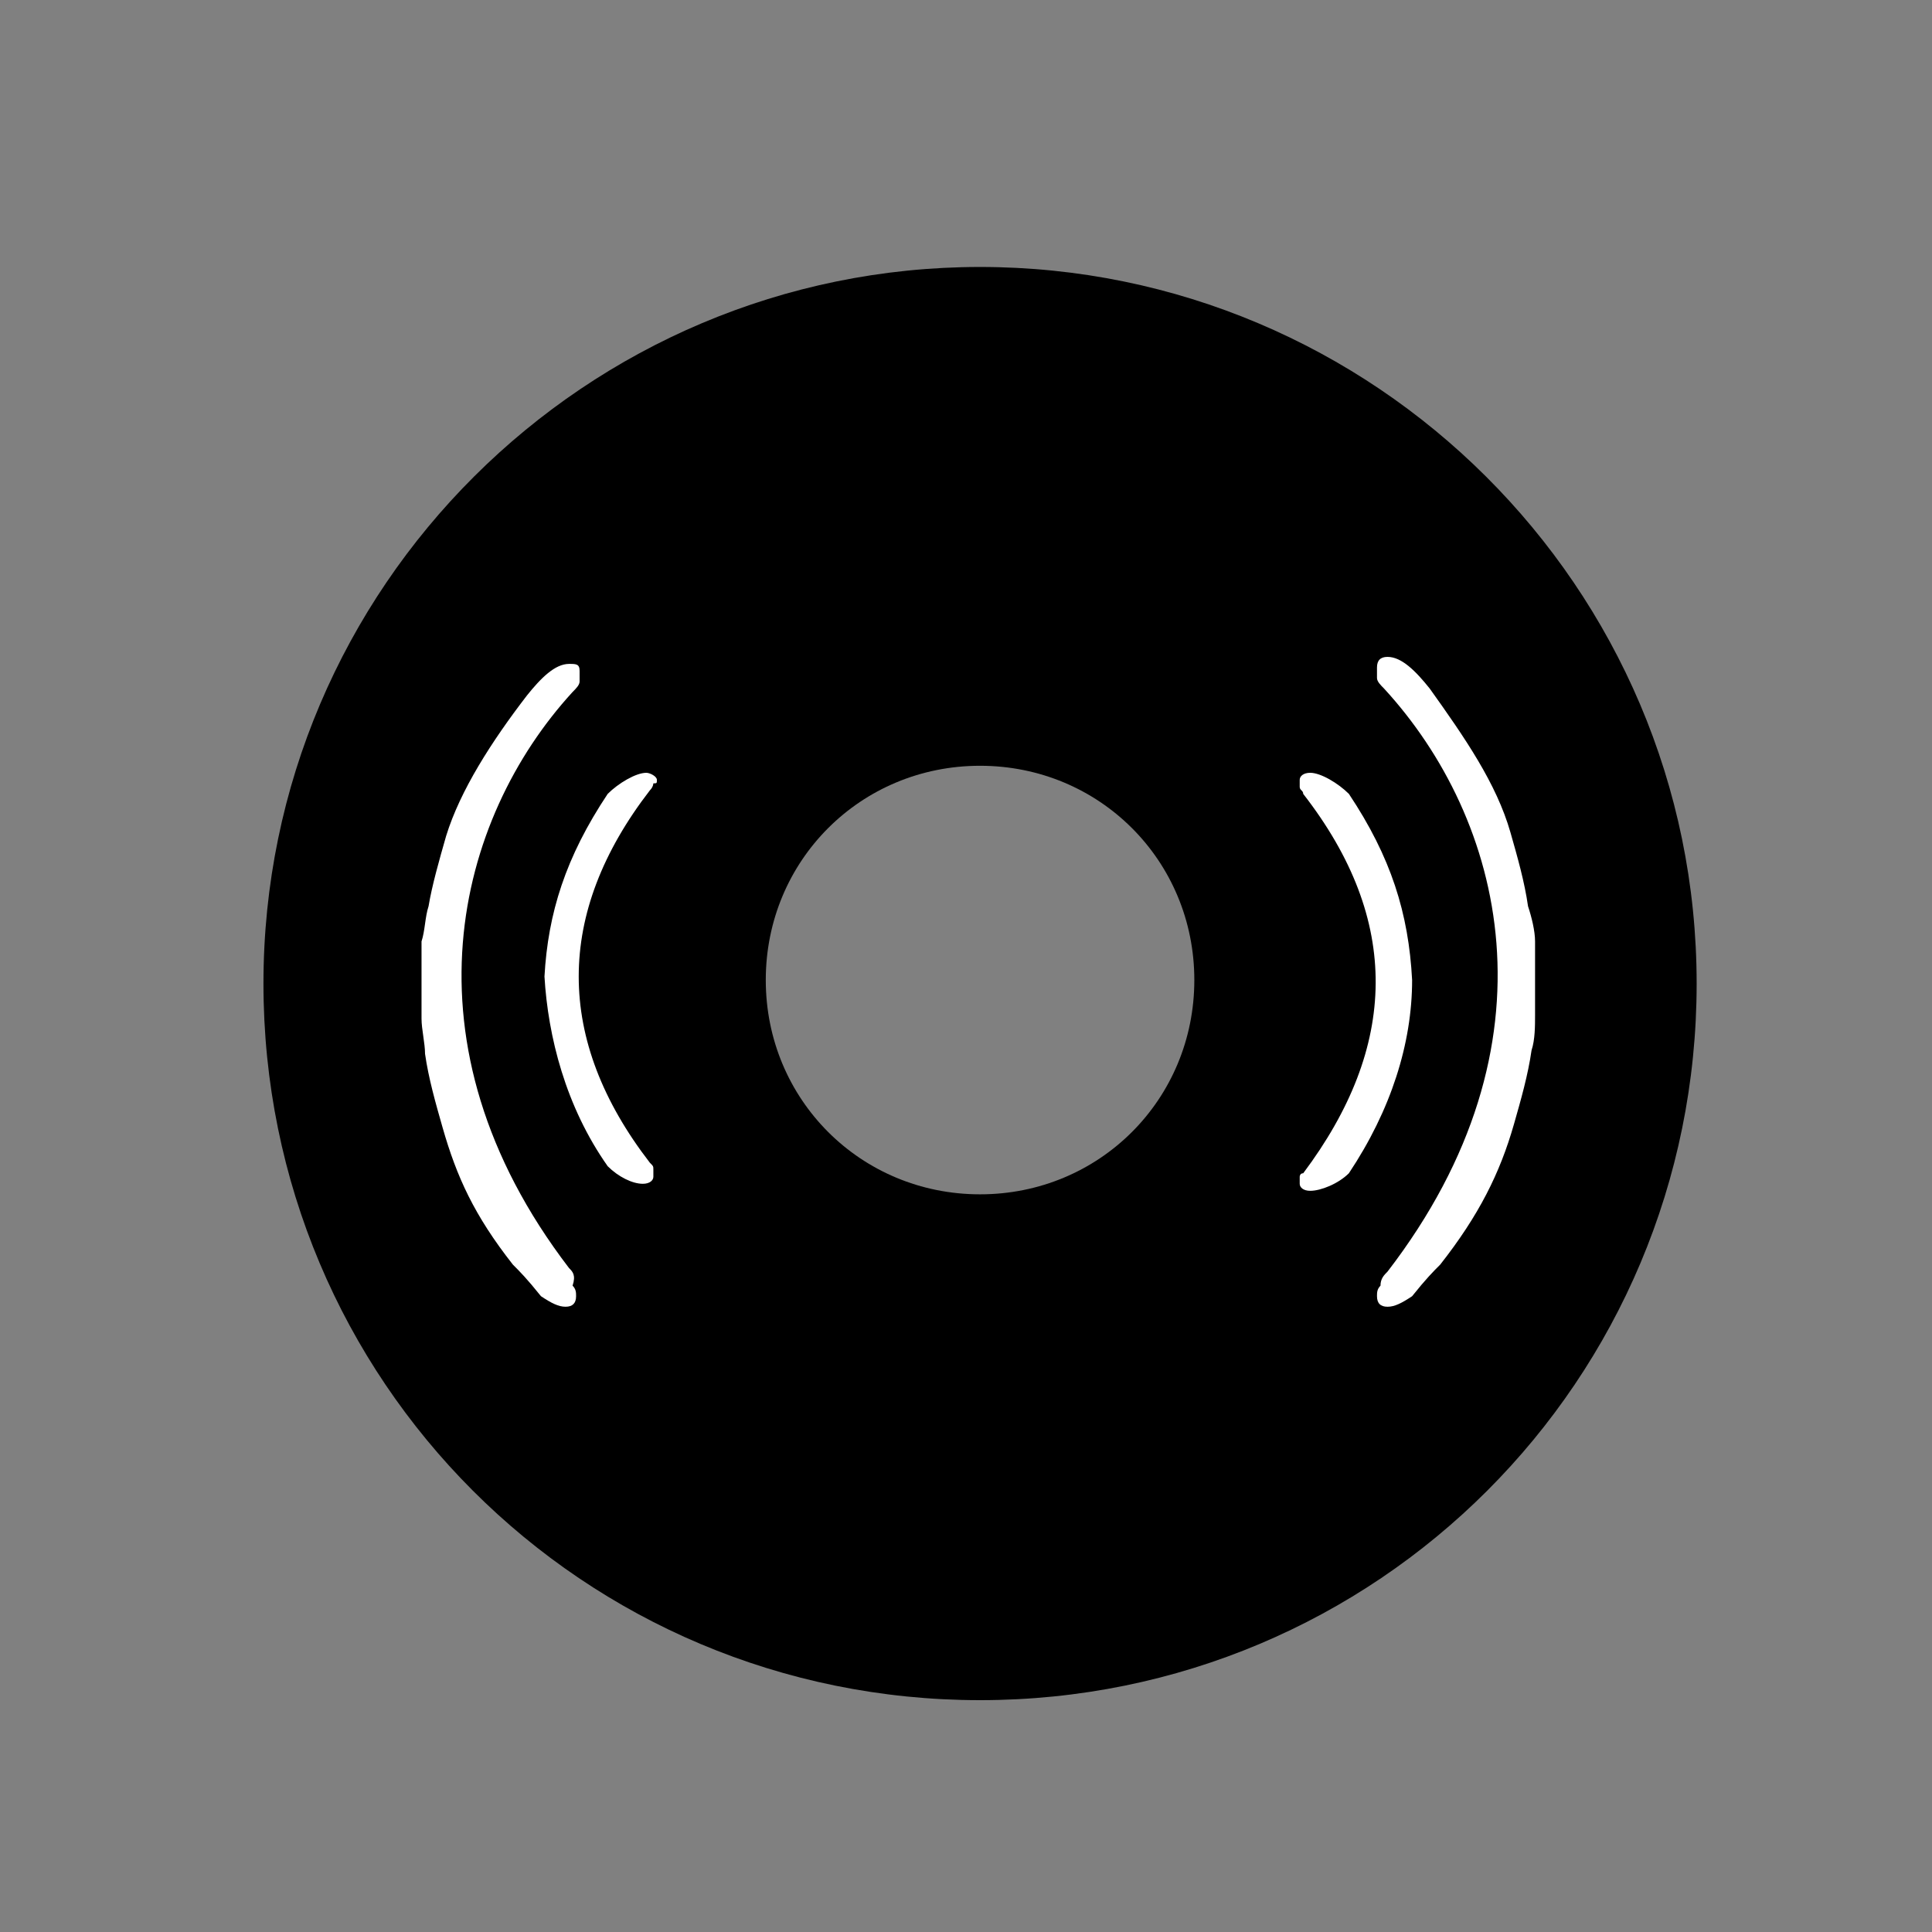 <?xml version="1.0" encoding="utf-8"?>
<!-- Generator: Adobe Illustrator 21.1.0, SVG Export Plug-In . SVG Version: 6.00 Build 0)  -->
<svg version="1.1" id="mystic_x5F_light_x5F_rgb" xmlns="http://www.w3.org/2000/svg" xmlns:xlink="http://www.w3.org/1999/xlink"
	 x="0px" y="0px" viewBox="0 0 55 55" style="enable-background:new 0 0 55 55;" xml:space="preserve">
<rect x="0" y="0" width="55" height="55" fill="#808080" stroke="none"/>
<style type="text/css">
	.st0{fill-rule:evenodd;clip-rule:evenodd;}
	.st1{fill-rule:evenodd;clip-rule:evenodd;fill:#221E1F;}
	.st2{fill:#FFFFFF;}
	.st3{fill-rule:evenodd;clip-rule:evenodd;fill:#FFFFFF;}
	.st4{clip-path:url(#SVGID_2_);}
	.st5{fill:#616161;}
	.st6{fill:#99999A;}
	.st7{fill:none;}
	.st8{fill:#1A1A1A;}
	.st9{fill:#545554;}
	.st10{fill:#838383;}
	.st11{fill:#AEAEAF;}
</style>
<g>
	<g id="Pop">
		<g>
			<g>
				<path class="st0" d="M27.9,7.6c-11.2,0-20.4,9.1-20.4,20.4s9.1,20.4,20.4,20.4s20.4-9.1,20.4-20.4S39.1,7.6,27.9,7.6z M27.9,34
					c-3.4,0-6.1-2.7-6.1-6.1c0-3.4,2.7-6.1,6.1-6.1c3.4,0,6.1,2.7,6.1,6.1C34,31.3,31.3,34,27.9,34z"/>
			</g>
		</g>
		<g>
			<g>
				<path class="st3" d="M38.4,22.6c-0.3-0.3-0.8-0.6-1.1-0.6c-0.2,0-0.3,0.1-0.3,0.2c0,0,0,0.1,0,0.1c0,0,0,0,0,0c0,0,0,0,0,0.1
					c0,0.1,0.1,0.1,0.1,0.2c2.8,3.6,2.7,7.2,0,10.8C37,33.4,37,33.5,37,33.5c0,0.1,0,0.1,0,0.2c0,0.1,0.1,0.2,0.3,0.2
					c0.3,0,0.8-0.2,1.1-0.5c1.2-1.8,1.8-3.7,1.8-5.5C40.1,26,39.6,24.4,38.4,22.6z M43.7,27.6c0-0.1,0-0.2,0-0.3c0-0.2,0-0.3,0-0.5
					c0-0.3-0.1-0.7-0.2-1c-0.1-0.7-0.3-1.4-0.5-2.1c-0.4-1.4-1.3-2.7-2.3-4.1c-0.4-0.5-0.8-0.9-1.2-0.9c-0.2,0-0.3,0.1-0.3,0.3
					c0,0,0,0.1,0,0.1c0,0,0,0,0,0.1c0,0,0,0,0,0.1c0,0.1,0.1,0.2,0.2,0.3c3.4,3.7,5.1,10.1,0.1,16.6c-0.1,0.1-0.2,0.2-0.2,0.4
					c-0.1,0.1-0.1,0.2-0.1,0.3c0,0.2,0.1,0.3,0.3,0.3c0.2,0,0.4-0.1,0.7-0.3c0.4-0.5,0.6-0.7,0.8-0.9c1.1-1.4,1.7-2.6,2.1-4
					c0.2-0.7,0.4-1.4,0.5-2.1c0.1-0.3,0.1-0.7,0.1-1c0-0.2,0-0.3,0-0.5c0-0.1,0-0.2,0-0.3c0-0.1,0-0.2,0-0.3
					C43.7,27.8,43.7,27.7,43.7,27.6z M18.7,22.2c0-0.1-0.2-0.2-0.3-0.2c-0.3,0-0.8,0.3-1.1,0.6c-1.2,1.8-1.7,3.4-1.8,5.2
					c0.1,1.7,0.6,3.7,1.8,5.4c0.3,0.3,0.7,0.5,1,0.5c0.2,0,0.3-0.1,0.3-0.2c0-0.1,0-0.1,0-0.2c0-0.1,0-0.1-0.1-0.2
					c-2.7-3.5-2.7-7.1,0-10.6c0.1-0.1,0.1-0.2,0.1-0.2c0,0,0,0,0,0C18.7,22.3,18.7,22.3,18.7,22.2C18.7,22.2,18.7,22.2,18.7,22.2z
					 M16.2,36.1c-4.9-6.4-3.2-12.8,0.1-16.4c0.1-0.1,0.2-0.2,0.2-0.3c0,0,0-0.1,0-0.1c0,0,0,0,0-0.1c0,0,0-0.1,0-0.1
					c0-0.2-0.1-0.2-0.3-0.2c-0.4,0-0.8,0.4-1.2,0.9c-1,1.3-1.9,2.7-2.3,4c-0.2,0.7-0.4,1.4-0.5,2c-0.1,0.3-0.1,0.7-0.2,1
					c0,0.2,0,0.3,0,0.5c0,0.1,0,0.2,0,0.3c0,0.1,0,0.2,0,0.3c0,0.1,0,0.2,0,0.3c0,0.1,0,0.2,0,0.3c0,0.2,0,0.3,0,0.5
					c0,0.3,0.1,0.7,0.1,1c0.1,0.7,0.3,1.4,0.5,2.1c0.4,1.4,0.9,2.5,2,3.9c0.2,0.2,0.4,0.4,0.8,0.9c0.3,0.2,0.5,0.3,0.7,0.3
					c0.2,0,0.3-0.1,0.3-0.3c0-0.1,0-0.2-0.1-0.3C16.4,36.3,16.3,36.2,16.2,36.1z"/>
			</g>
		</g>
	</g>
</g>
</svg>
